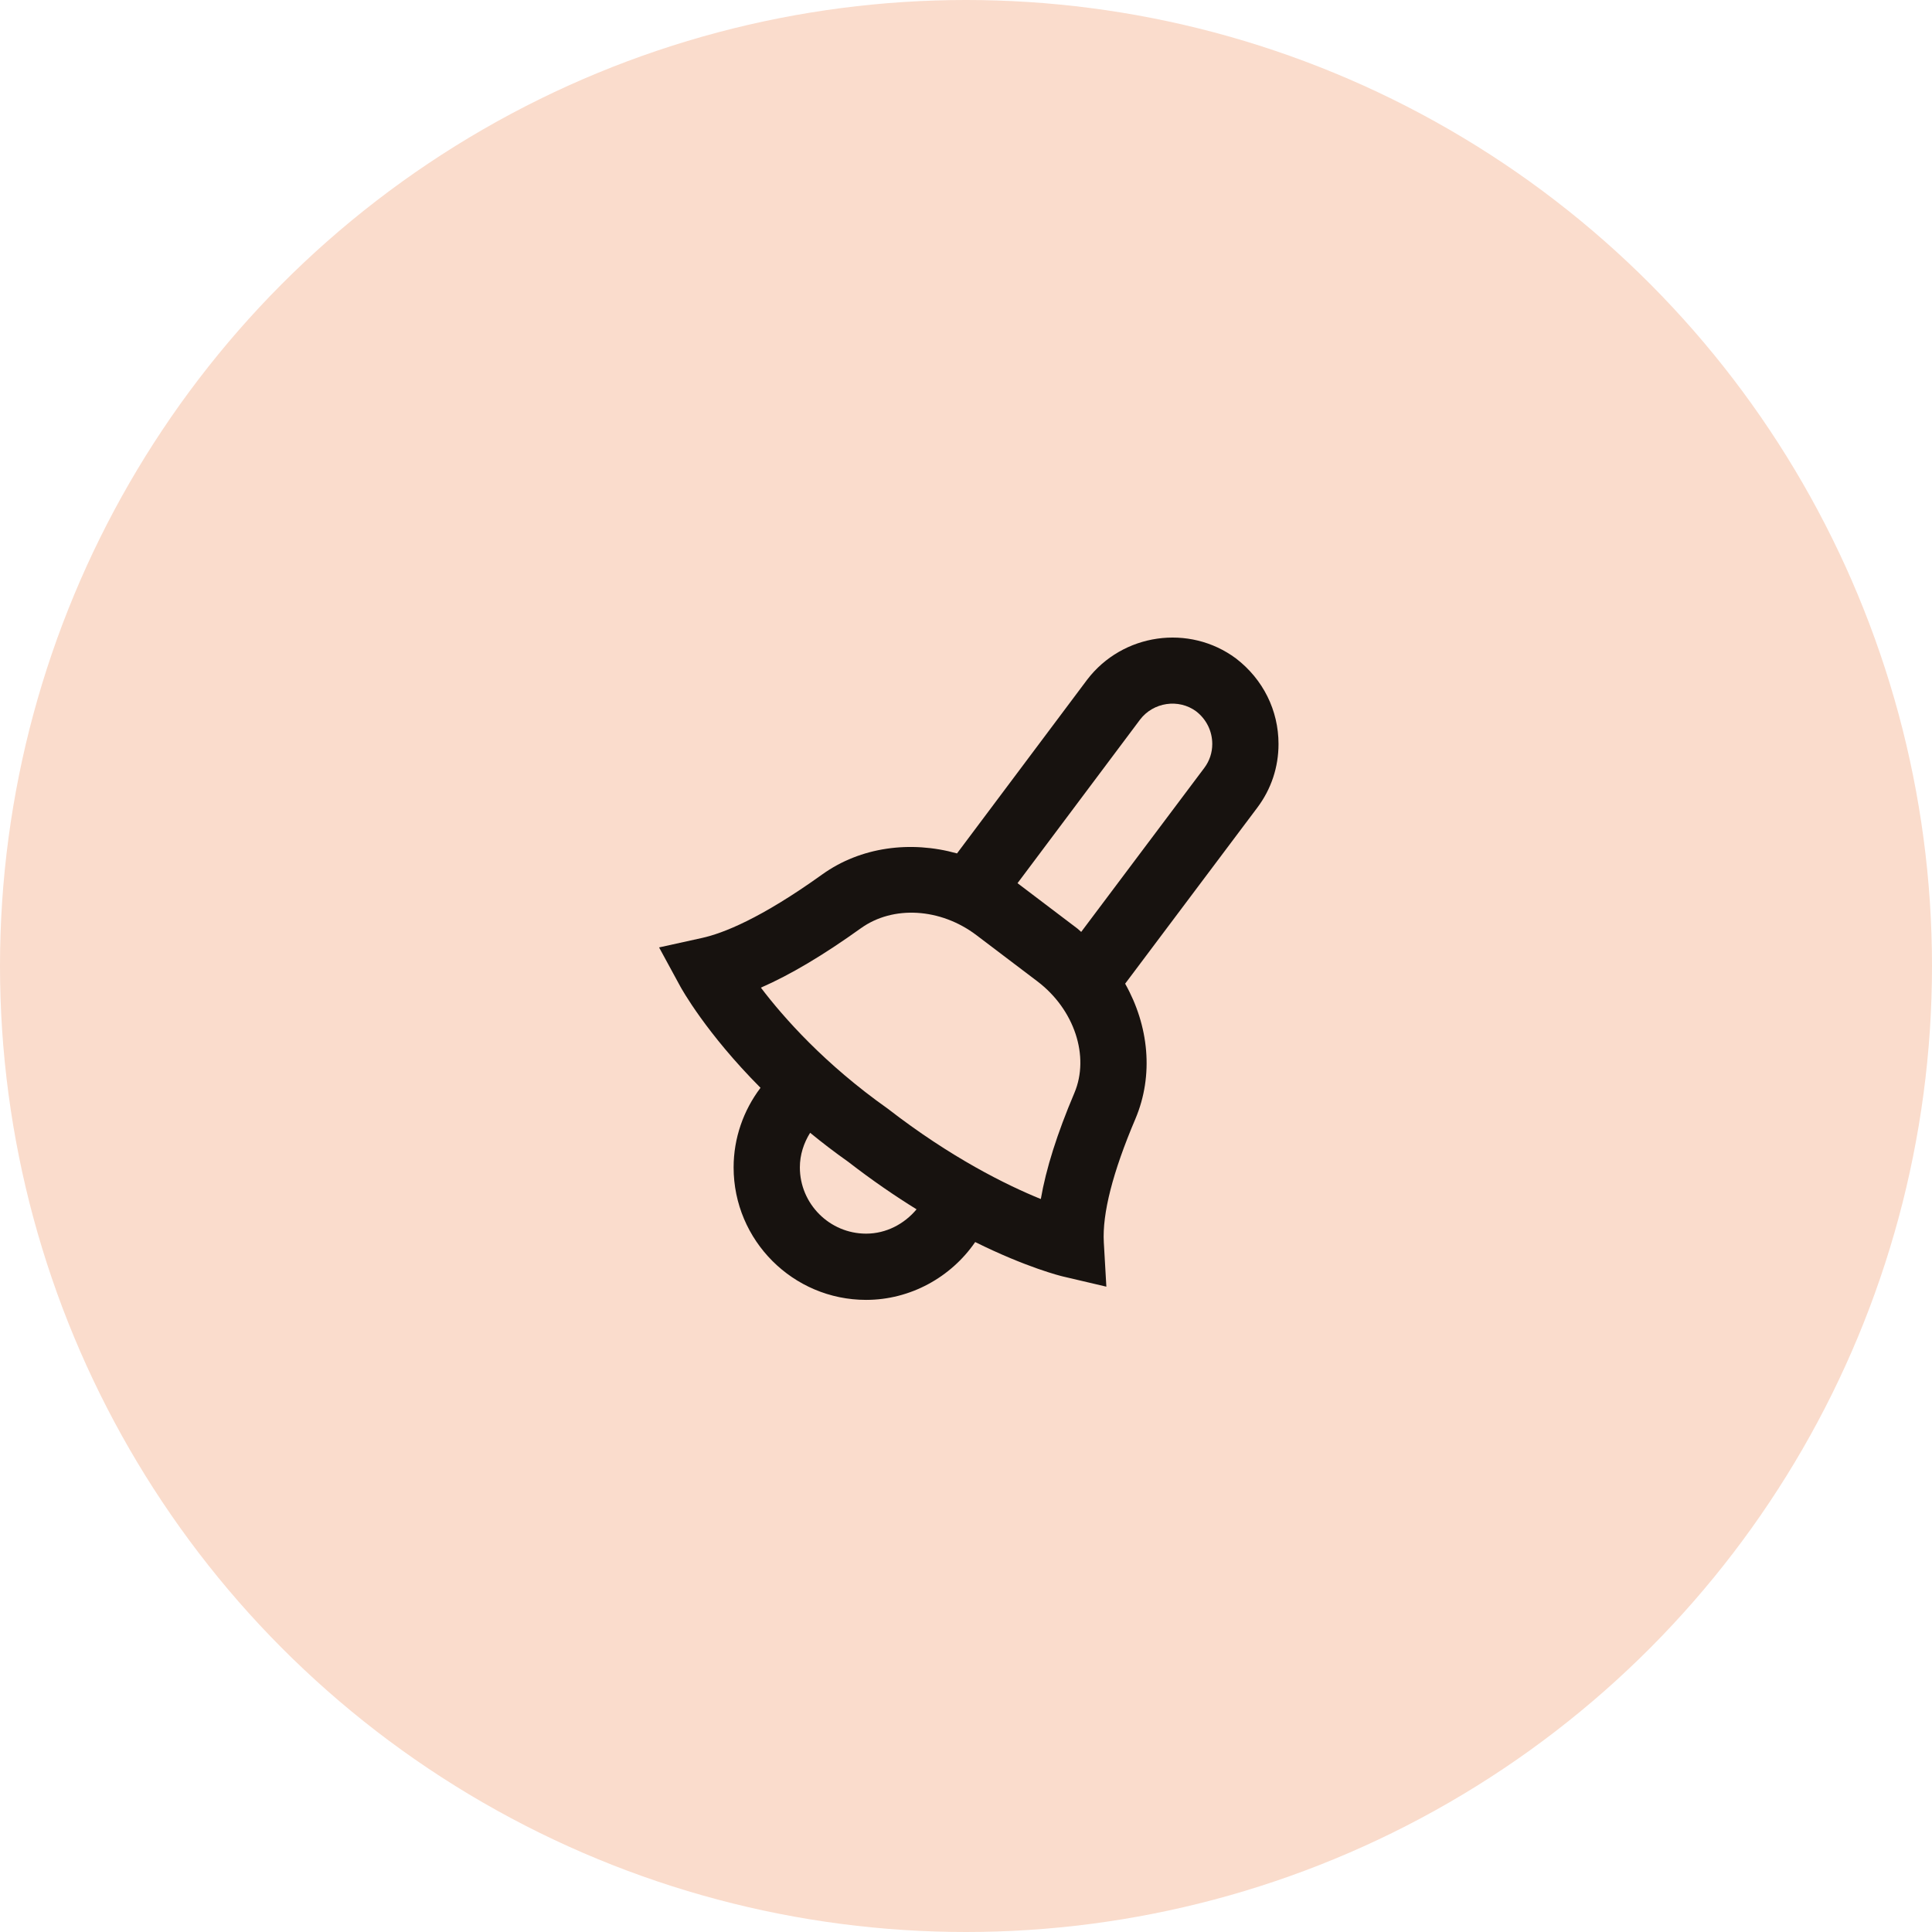 <svg width="120px" height="120px" viewBox="0 0 120 120" version="1.1" xmlns="http://www.w3.org/2000/svg" xmlns:xlink="http://www.w3.org/1999/xlink">
    <g id="Page-1" stroke="none" stroke-width="1" fill="none" fill-rule="evenodd">
        <g id="icon-feed-dashboard-to-pay">
            <circle id="BG-Copy" fill="#FADCCC" fill-rule="nonzero" cx="60" cy="60" r="60"></circle>
            <g id="20px-/-Communication-/-Notification-/-Black" transform="translate(39.6, 39.6)">
                <rect id="Footprint" x="0" y="0" width="41.148" height="41.148"></rect>
                <path d="M35.204,8.092 L27.555,18.283 C27.472,18.217 27.405,18.139 27.32,18.075 L23.6,15.256 L31.207,5.101 C32.036,4.006 33.612,3.784 34.692,4.58 C35.332,5.072 35.696,5.815 35.696,6.613 C35.696,7.15 35.525,7.662 35.204,8.092 M27.129,28.292 C26.061,30.81 25.372,32.989 25.047,34.874 C22.903,34.001 19.469,32.308 15.531,29.255 C11.637,26.502 9.083,23.62 7.66,21.745 C9.491,20.945 11.544,19.723 13.869,18.056 C15.869,16.62 18.821,16.797 21.047,18.484 L24.835,21.354 C27.131,23.095 28.098,26.012 27.129,28.292 M14.196,37.024 C11.929,37.024 10.081,35.176 10.081,32.909 C10.081,32.129 10.322,31.395 10.719,30.759 C11.451,31.36 12.237,31.964 13.083,32.561 C14.575,33.717 15.998,34.688 17.329,35.513 C16.566,36.427 15.439,37.024 14.196,37.024 M39.811,6.613 C39.811,4.527 38.858,2.597 37.171,1.299 C34.264,-0.859 30.122,-0.267 27.921,2.622 L19.842,13.407 C16.951,12.6 13.855,13.003 11.47,14.713 C7.647,17.456 5.302,18.371 4.008,18.657 L1.337,19.246 L2.642,21.647 C2.73,21.811 4.261,24.574 7.637,27.965 C6.575,29.368 5.966,31.096 5.966,32.909 C5.966,37.447 9.657,41.138 14.196,41.138 C16.943,41.138 19.469,39.733 20.971,37.546 C24.181,39.137 26.292,39.655 26.436,39.688 L29.118,40.317 L28.96,37.567 C28.857,35.781 29.515,33.201 30.919,29.901 C32.073,27.181 31.756,24.109 30.285,21.498 L38.496,10.561 C39.358,9.413 39.811,8.049 39.811,6.613" id="Icon" fill="#17120F" fill-rule="nonzero"></path>
            </g>
        </g>
    </g>
</svg>